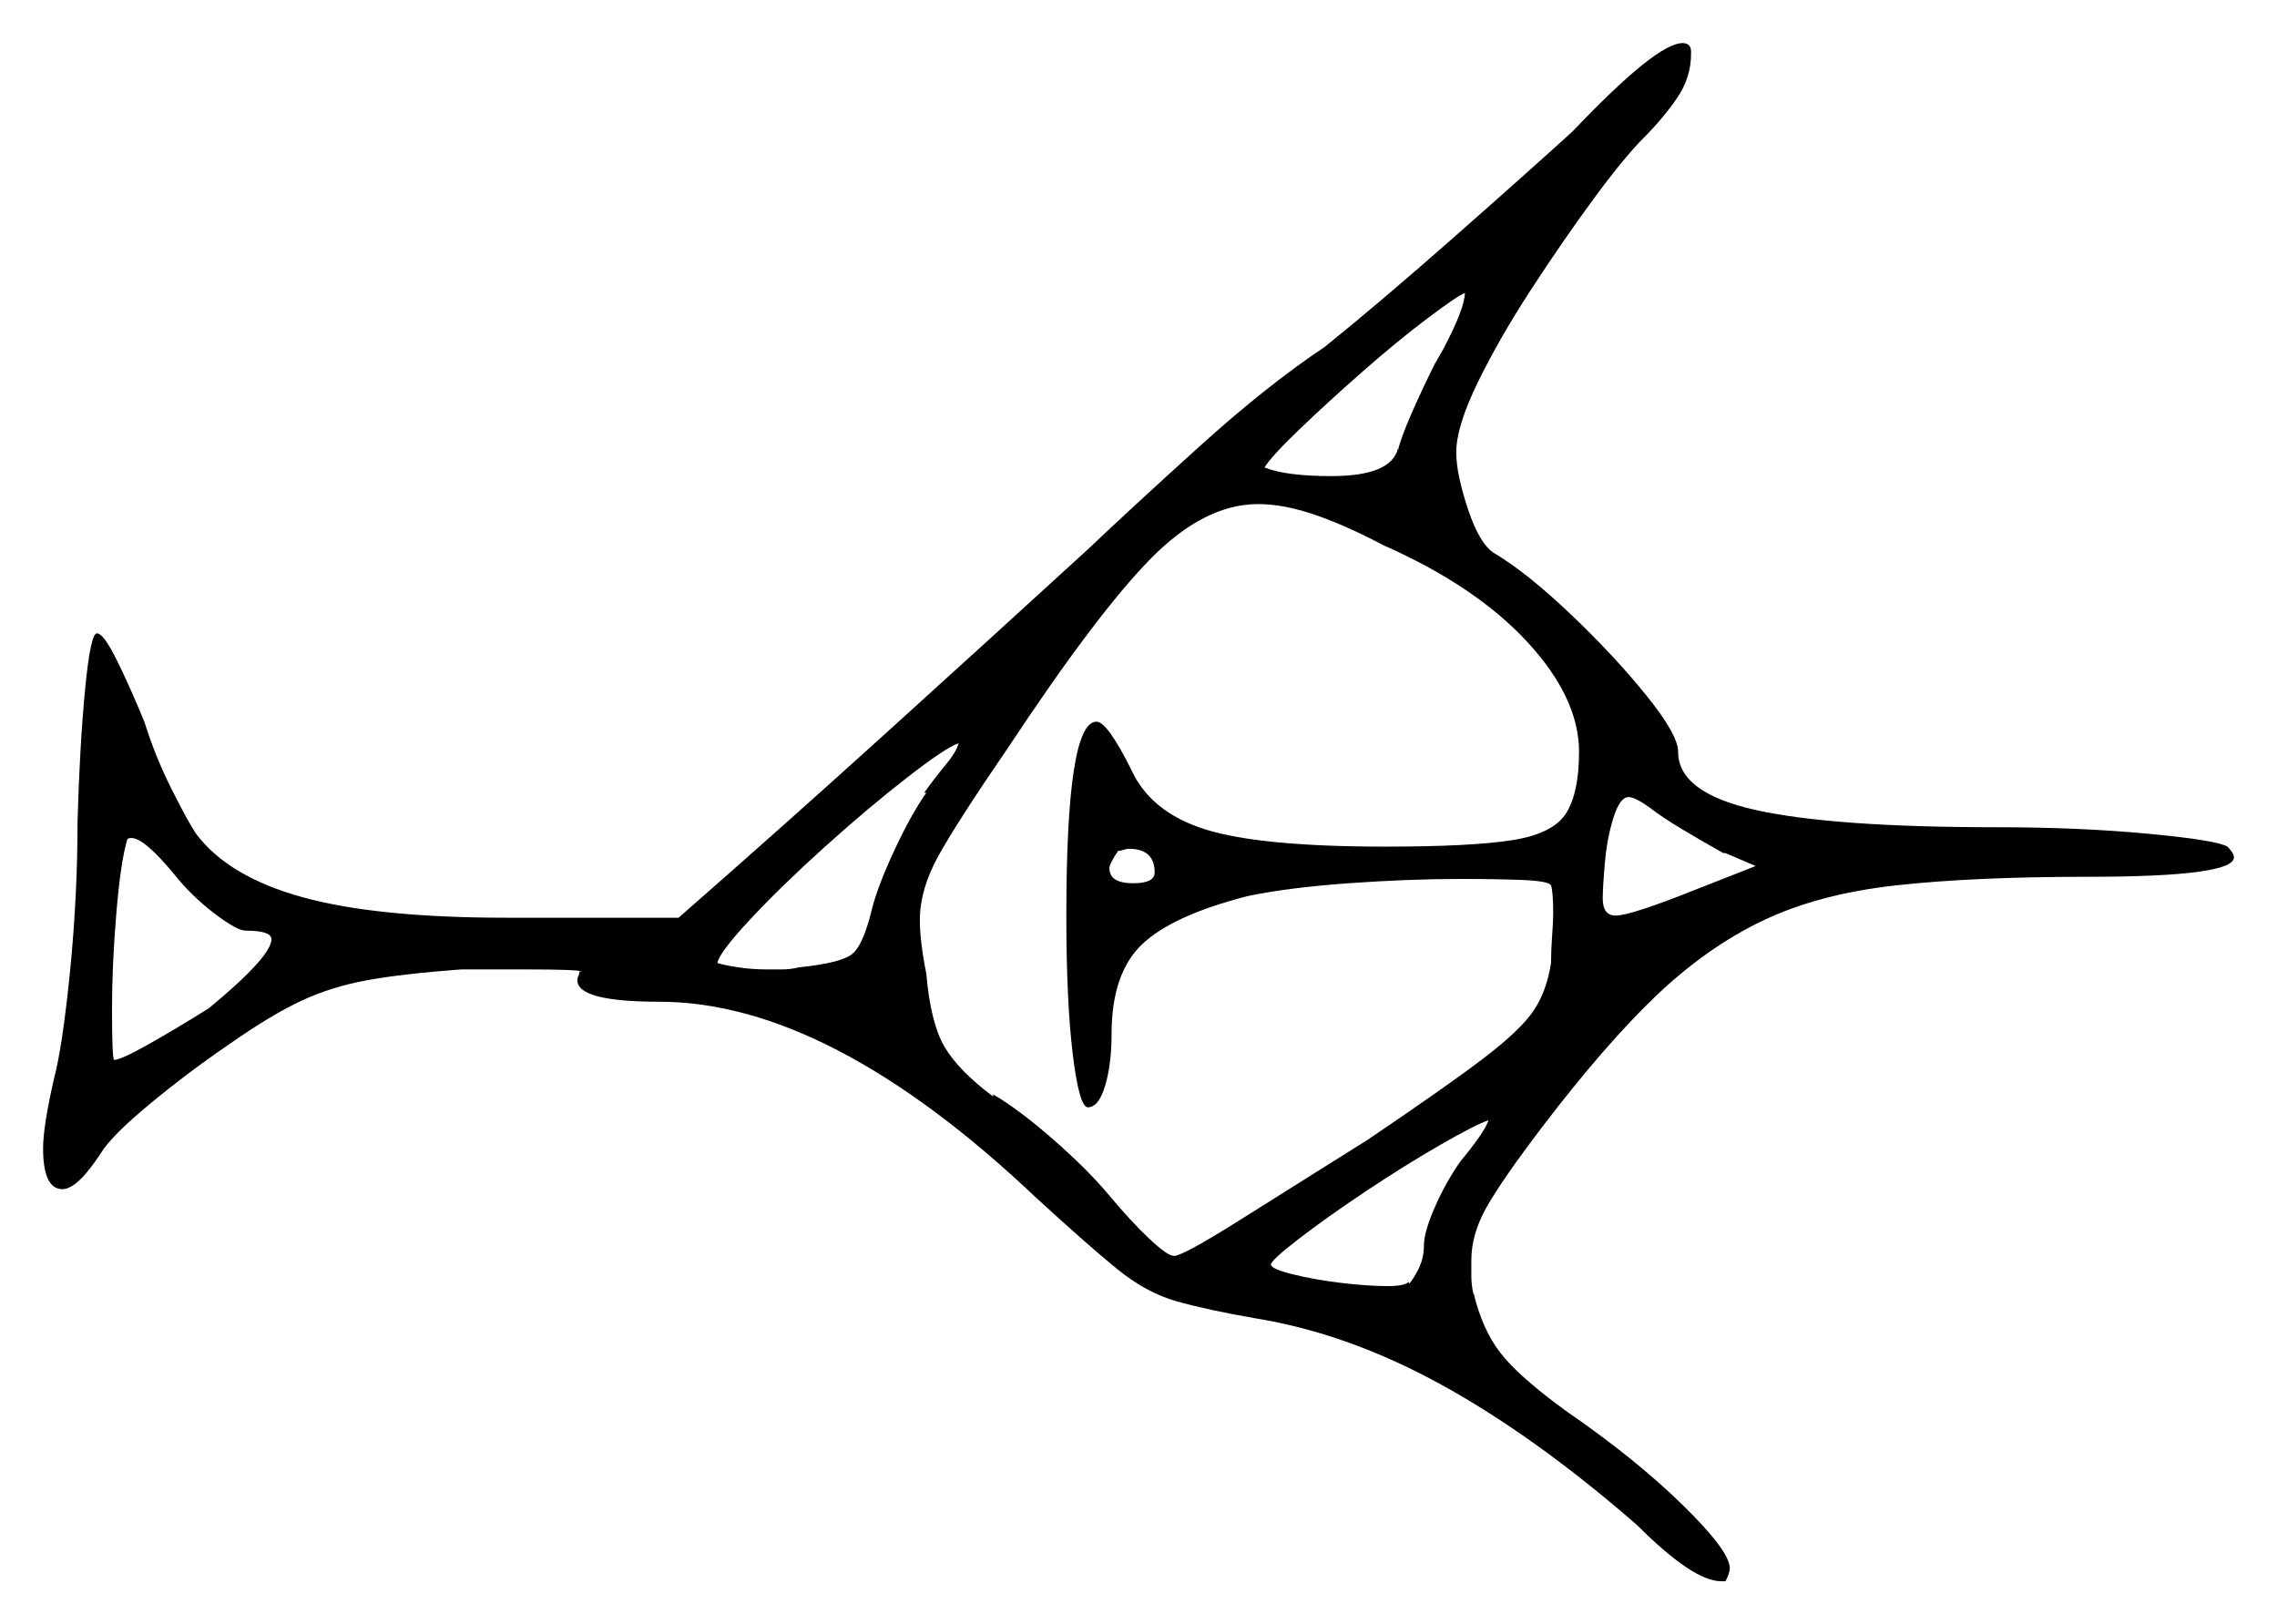<svg xmlns="http://www.w3.org/2000/svg" width="528.5" height="377.0" viewBox="0 0 528.5 377.0"><path d="M57.0 216.0Q55.0 216.0 49.75 212.0Q44.5 208.0 40.5 203.0Q33.5 194.5 30.5 194.5Q29.5 194.5 29.5 195.0Q28.0 200.0 27.0 212.0Q26.0 224.0 26.0 234.0Q26.0 246.0 26.5 246.0Q28.0 246.0 34.25 242.5Q40.5 239.0 48.5 234.0Q63.0 222.0 63.0 218.0Q63.0 216.0 57.0 216.0ZM215.0 184.0H214.5Q217.0 180.5 219.5 177.5Q222.0 174.5 222.5 172.5Q219.5 173.5 210.5 180.5Q201.5 187.5 191.5 196.5Q181.5 205.5 174.25 213.25Q167.0 221.0 166.5 223.5Q168.0 224.0 171.25 224.5Q174.5 225.0 178.0 225.0Q179.5 225.0 181.5 225.0Q183.5 225.0 185.5 224.5Q195.5 223.5 198.0 221.25Q200.5 219.0 202.5 210.5Q204.0 205.0 207.75 197.0Q211.5 189.0 215.0 184.0ZM268.0 202.5Q268.0 197.0 262.0 197.0Q261.5 197.0 260.75 197.25Q260.0 197.5 259.5 197.5Q257.5 200.5 257.5 201.5Q257.5 205.0 263.0 205.0Q268.0 205.0 268.0 202.5ZM321.0 126.5Q312.5 122.0 305.25 119.5Q298.0 117.0 292.0 117.0Q279.5 117.0 267.0 129.75Q254.5 142.5 234.0 173.5Q222.0 191.0 217.75 198.75Q213.5 206.5 213.5 213.5Q213.5 218.5 215.0 226.0Q216.0 237.5 219.25 243.0Q222.5 248.5 230.5 254.5V254.0Q236.5 257.5 244.5 264.5Q252.5 271.5 257.5 277.5Q262.5 283.5 266.75 287.5Q271.0 291.5 272.5 291.5Q274.5 291.5 287.25 283.5Q300.0 275.5 317.5 264.5Q336.0 252.0 344.5 245.5Q353.0 239.0 356.0 234.5Q359.0 230.0 360.0 223.5Q360.0 220.5 360.25 217.25Q360.5 214.0 360.5 212.0Q360.5 207.0 360.0 205.5Q359.5 204.5 353.5 204.25Q347.5 204.0 339.0 204.0Q327.0 204.0 313.0 205.0Q299.0 206.0 289.5 208.0Q272.0 212.5 265.0 219.25Q258.0 226.0 258.0 240.0Q258.0 247.0 256.5 252.0Q255.0 257.0 252.5 257.0Q250.5 257.0 249.0 244.75Q247.5 232.5 247.5 212.5Q247.5 167.5 254.5 167.5Q257.0 167.5 262.5 178.5Q267.0 188.5 279.75 192.5Q292.5 196.5 321.5 196.5Q341.5 196.5 351.0 195.0Q360.5 193.5 363.5 188.75Q366.5 184.0 366.5 174.5Q366.5 162.0 354.5 149.0Q342.5 136.0 321.0 126.5ZM339.0 269.5Q341.5 266.5 343.25 264.0Q345.0 261.5 345.5 260.0Q342.5 261.0 334.25 265.75Q326.0 270.5 317.0 276.5Q308.0 282.5 301.5 287.5Q295.0 292.5 295.0 293.5Q295.0 294.5 300.0 295.75Q305.0 297.0 311.25 297.75Q317.5 298.5 322.0 298.5Q326.0 298.5 327.0 297.5V298.0Q328.0 297.0 329.25 294.5Q330.5 292.0 330.5 289.0Q330.5 286.0 333.0 280.25Q335.5 274.5 339.0 269.5ZM407.5 201.0 400.5 198.0H400.0Q395.5 195.5 390.5 192.5Q385.5 189.5 383.0 187.5Q379.5 185.0 378.0 185.0Q376.0 185.0 374.5 189.75Q373.0 194.5 372.5 200.25Q372.0 206.0 372.0 208.5Q372.0 212.5 375.0 212.5Q378.5 212.5 393.5 206.5ZM333.0 84.5 335.0 81.0Q340.0 71.5 340.0 68.0Q338.5 68.5 331.5 73.75Q324.5 79.0 316.25 86.25Q308.0 93.5 301.5 99.75Q295.0 106.0 293.5 108.5Q298.5 110.5 309.0 110.5Q323.0 110.5 324.5 104.0V104.5Q325.0 102.0 327.5 96.25Q330.0 90.5 333.0 84.5ZM365.0 30.5Q384.5 10.0 390.5 10.0Q392.5 10.0 392.5 12.0V12.5Q392.5 18.0 389.25 22.75Q386.0 27.5 381.5 32.0Q377.0 36.5 370.0 46.0Q363.0 55.5 355.5 67.0Q348.0 78.5 343.0 88.75Q338.0 99.0 338.0 105.0Q338.0 110.0 340.75 118.25Q343.5 126.5 347.0 128.5Q354.5 133.0 364.5 142.5Q374.5 152.0 382.0 161.25Q389.5 170.5 389.5 174.5Q389.5 184.0 407.5 188.0Q425.5 192.0 463.5 192.0Q482.5 192.0 498.5 193.5Q514.5 195.0 517.0 196.5Q518.5 198.0 518.5 199.0Q518.5 203.5 484.5 203.5Q458.0 203.5 440.0 205.5Q422.0 207.5 409.0 213.75Q396.0 220.0 384.25 231.25Q372.5 242.5 358.0 261.5Q348.5 274.0 345.0 280.25Q341.5 286.5 341.5 292.5Q341.5 294.5 341.5 296.25Q341.5 298.0 342.0 300.5V300.0Q344.0 308.5 348.25 314.0Q352.5 319.5 363.5 327.5Q379.5 338.5 390.5 349.25Q401.5 360.0 401.5 364.0Q401.5 365.0 400.5 367.0H399.5Q393.0 367.0 380.0 354.0Q356.5 333.5 334.75 321.5Q313.0 309.5 291.5 306.0Q280.0 304.0 273.0 302.0Q266.0 300.0 259.25 294.5Q252.5 289.0 240.5 278.0Q192.5 232.5 153.0 232.5Q134.0 232.5 134.0 227.5Q134.0 227.0 134.25 226.5Q134.5 226.0 134.5 225.5H135.0Q134.5 225.0 122.0 225.0H107.0Q93.5 226.0 85.25 227.5Q77.0 229.0 70.0 232.25Q63.0 235.5 53.0 242.5Q43.5 249.0 34.75 256.25Q26.0 263.5 23.5 267.5Q18.0 276.0 14.5 276.0Q10.0 276.0 10.0 266.5Q10.0 261.5 12.5 250.5Q14.5 243.0 16.25 225.5Q18.0 208.0 18.0 190.5Q18.5 173.0 19.75 160.0Q21.0 147.0 22.5 147.0Q24.0 147.0 27.0 153.0Q30.0 159.0 33.5 167.5Q36.0 175.5 39.75 183.0Q43.5 190.5 45.5 193.5Q53.0 203.5 70.25 208.25Q87.5 213.0 117.5 213.0H157.5Q181.5 192.0 205.25 170.5Q229.0 149.0 252.5 127.5Q262.5 118.0 278.25 103.75Q294.0 89.5 307.5 80.5Q320.5 70.0 337.25 55.25Q354.0 40.5 365.0 30.5Z" fill="black" /></svg>